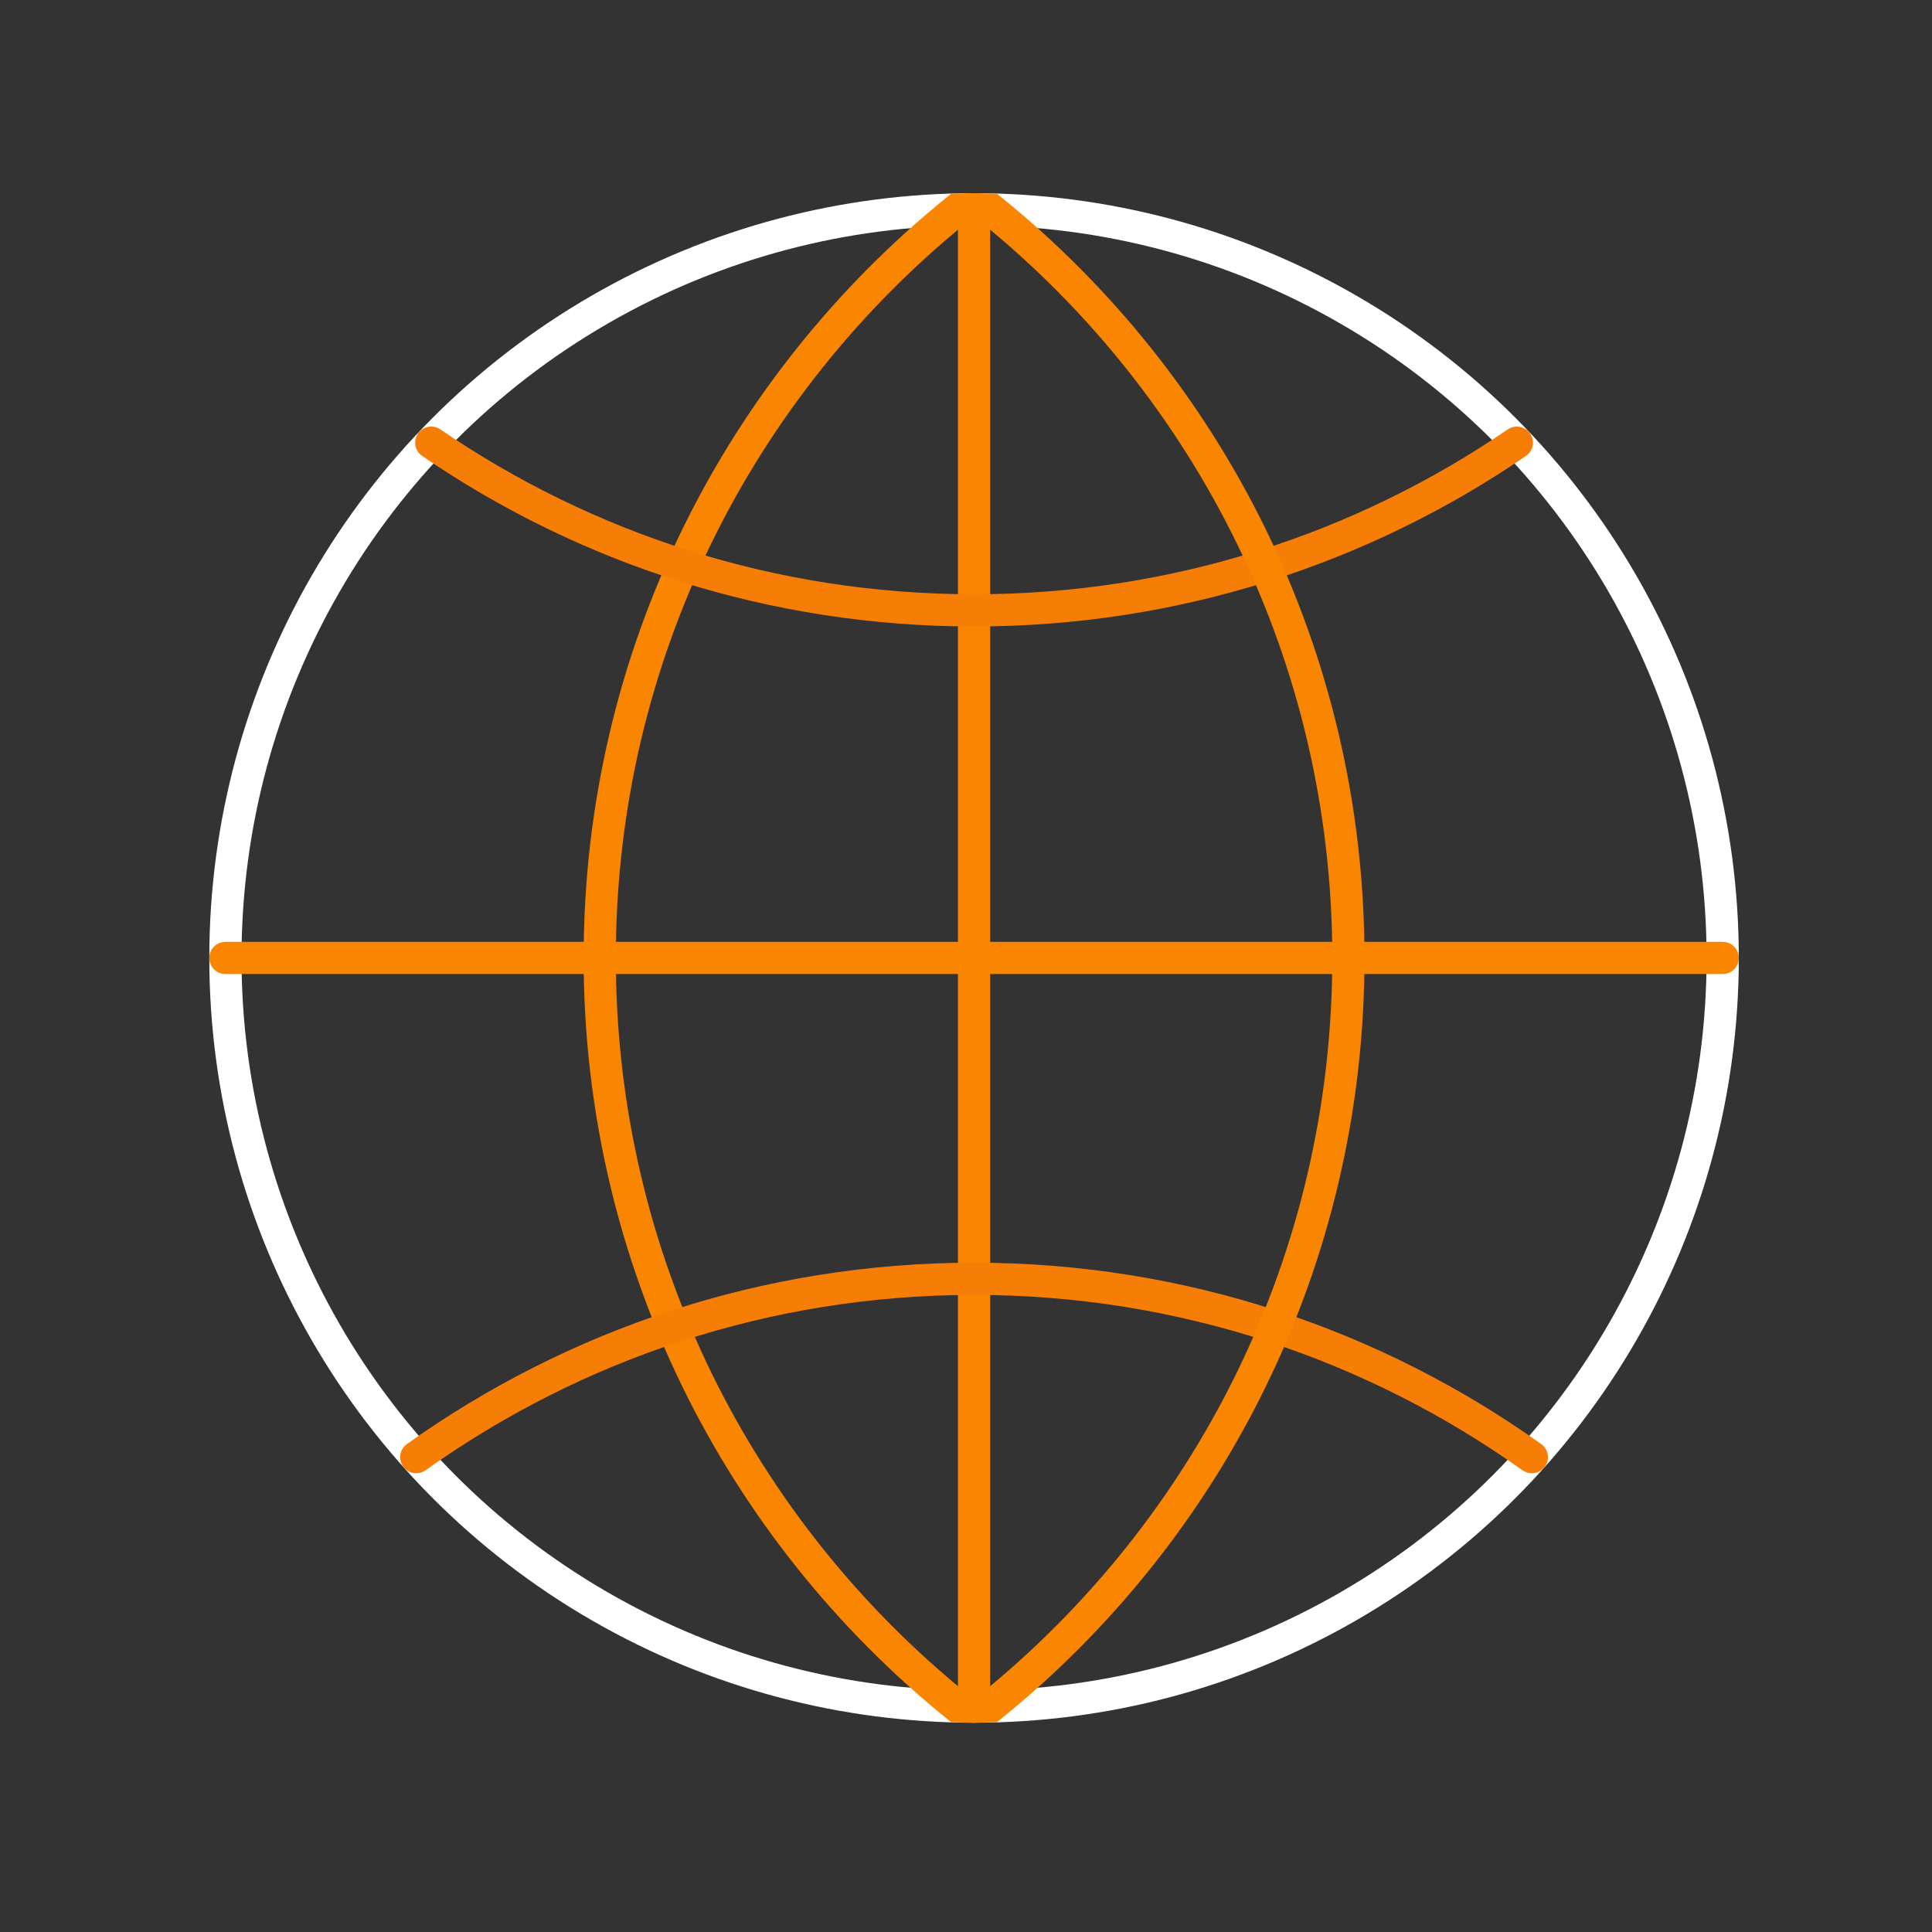 <?xml version="1.0" encoding="utf-8"?>
<!-- Generator: Adobe Illustrator 16.0.0, SVG Export Plug-In . SVG Version: 6.00 Build 0)  -->
<!DOCTYPE svg PUBLIC "-//W3C//DTD SVG 1.1//EN" "http://www.w3.org/Graphics/SVG/1.1/DTD/svg11.dtd">
<svg version="1.1" id="Layer_1" xmlns="http://www.w3.org/2000/svg" xmlns:xlink="http://www.w3.org/1999/xlink" x="0px" y="0px"
	 width="120px" height="120px" viewBox="0 0 120 120" enable-background="new 0 0 120 120" xml:space="preserve">
<rect x="0" y="0" width="120" height="120" fill="#333333" stroke="none"/>
<circle fill="none" stroke="#FFFFFF" stroke-width="2" stroke-linecap="round" stroke-miterlimit="10" cx="60.5" cy="59.5" r="46.5"/>
<line fill="none" stroke="#F98500" stroke-width="2" stroke-linecap="round" stroke-miterlimit="10" x1="60.5" y1="106" x2="60.5" y2="13"/>
<path fill="none" stroke="#F98500" stroke-width="2" stroke-linecap="round" stroke-miterlimit="10" d="M60.5,13
	c-0.356,0-0.708,0.019-1.062,0.027C45.907,23.988,37.25,40.729,37.25,59.5s8.657,35.513,22.188,46.473
	C59.792,105.981,60.144,106,60.5,106"/>
<path fill="none" stroke="#F67E07" stroke-width="2" stroke-linecap="round" stroke-miterlimit="10" d="M26.785,27.495
	c9.599,6.568,21.206,10.416,33.715,10.416c12.509,0,24.116-3.848,33.715-10.416"/>
<path fill="none" stroke="#F67E07" stroke-width="2" stroke-linecap="round" stroke-miterlimit="10" d="M95.146,90.506
	C85.369,83.54,73.419,79.429,60.5,79.429c-12.918,0-24.87,4.111-34.646,11.077"/>
<path fill="none" stroke="#F98500" stroke-width="2" stroke-linecap="round" stroke-miterlimit="10" d="M60.5,106
	c0.356,0,0.707-0.019,1.062-0.027C75.093,95.013,83.75,78.271,83.75,59.5s-8.657-35.512-22.188-46.473
	C61.207,13.019,60.856,13,60.5,13"/>
<line fill="none" stroke="#F98500" stroke-width="2" stroke-linecap="round" stroke-miterlimit="10" x1="14" y1="59.5" x2="107" y2="59.5"/>
</svg>
